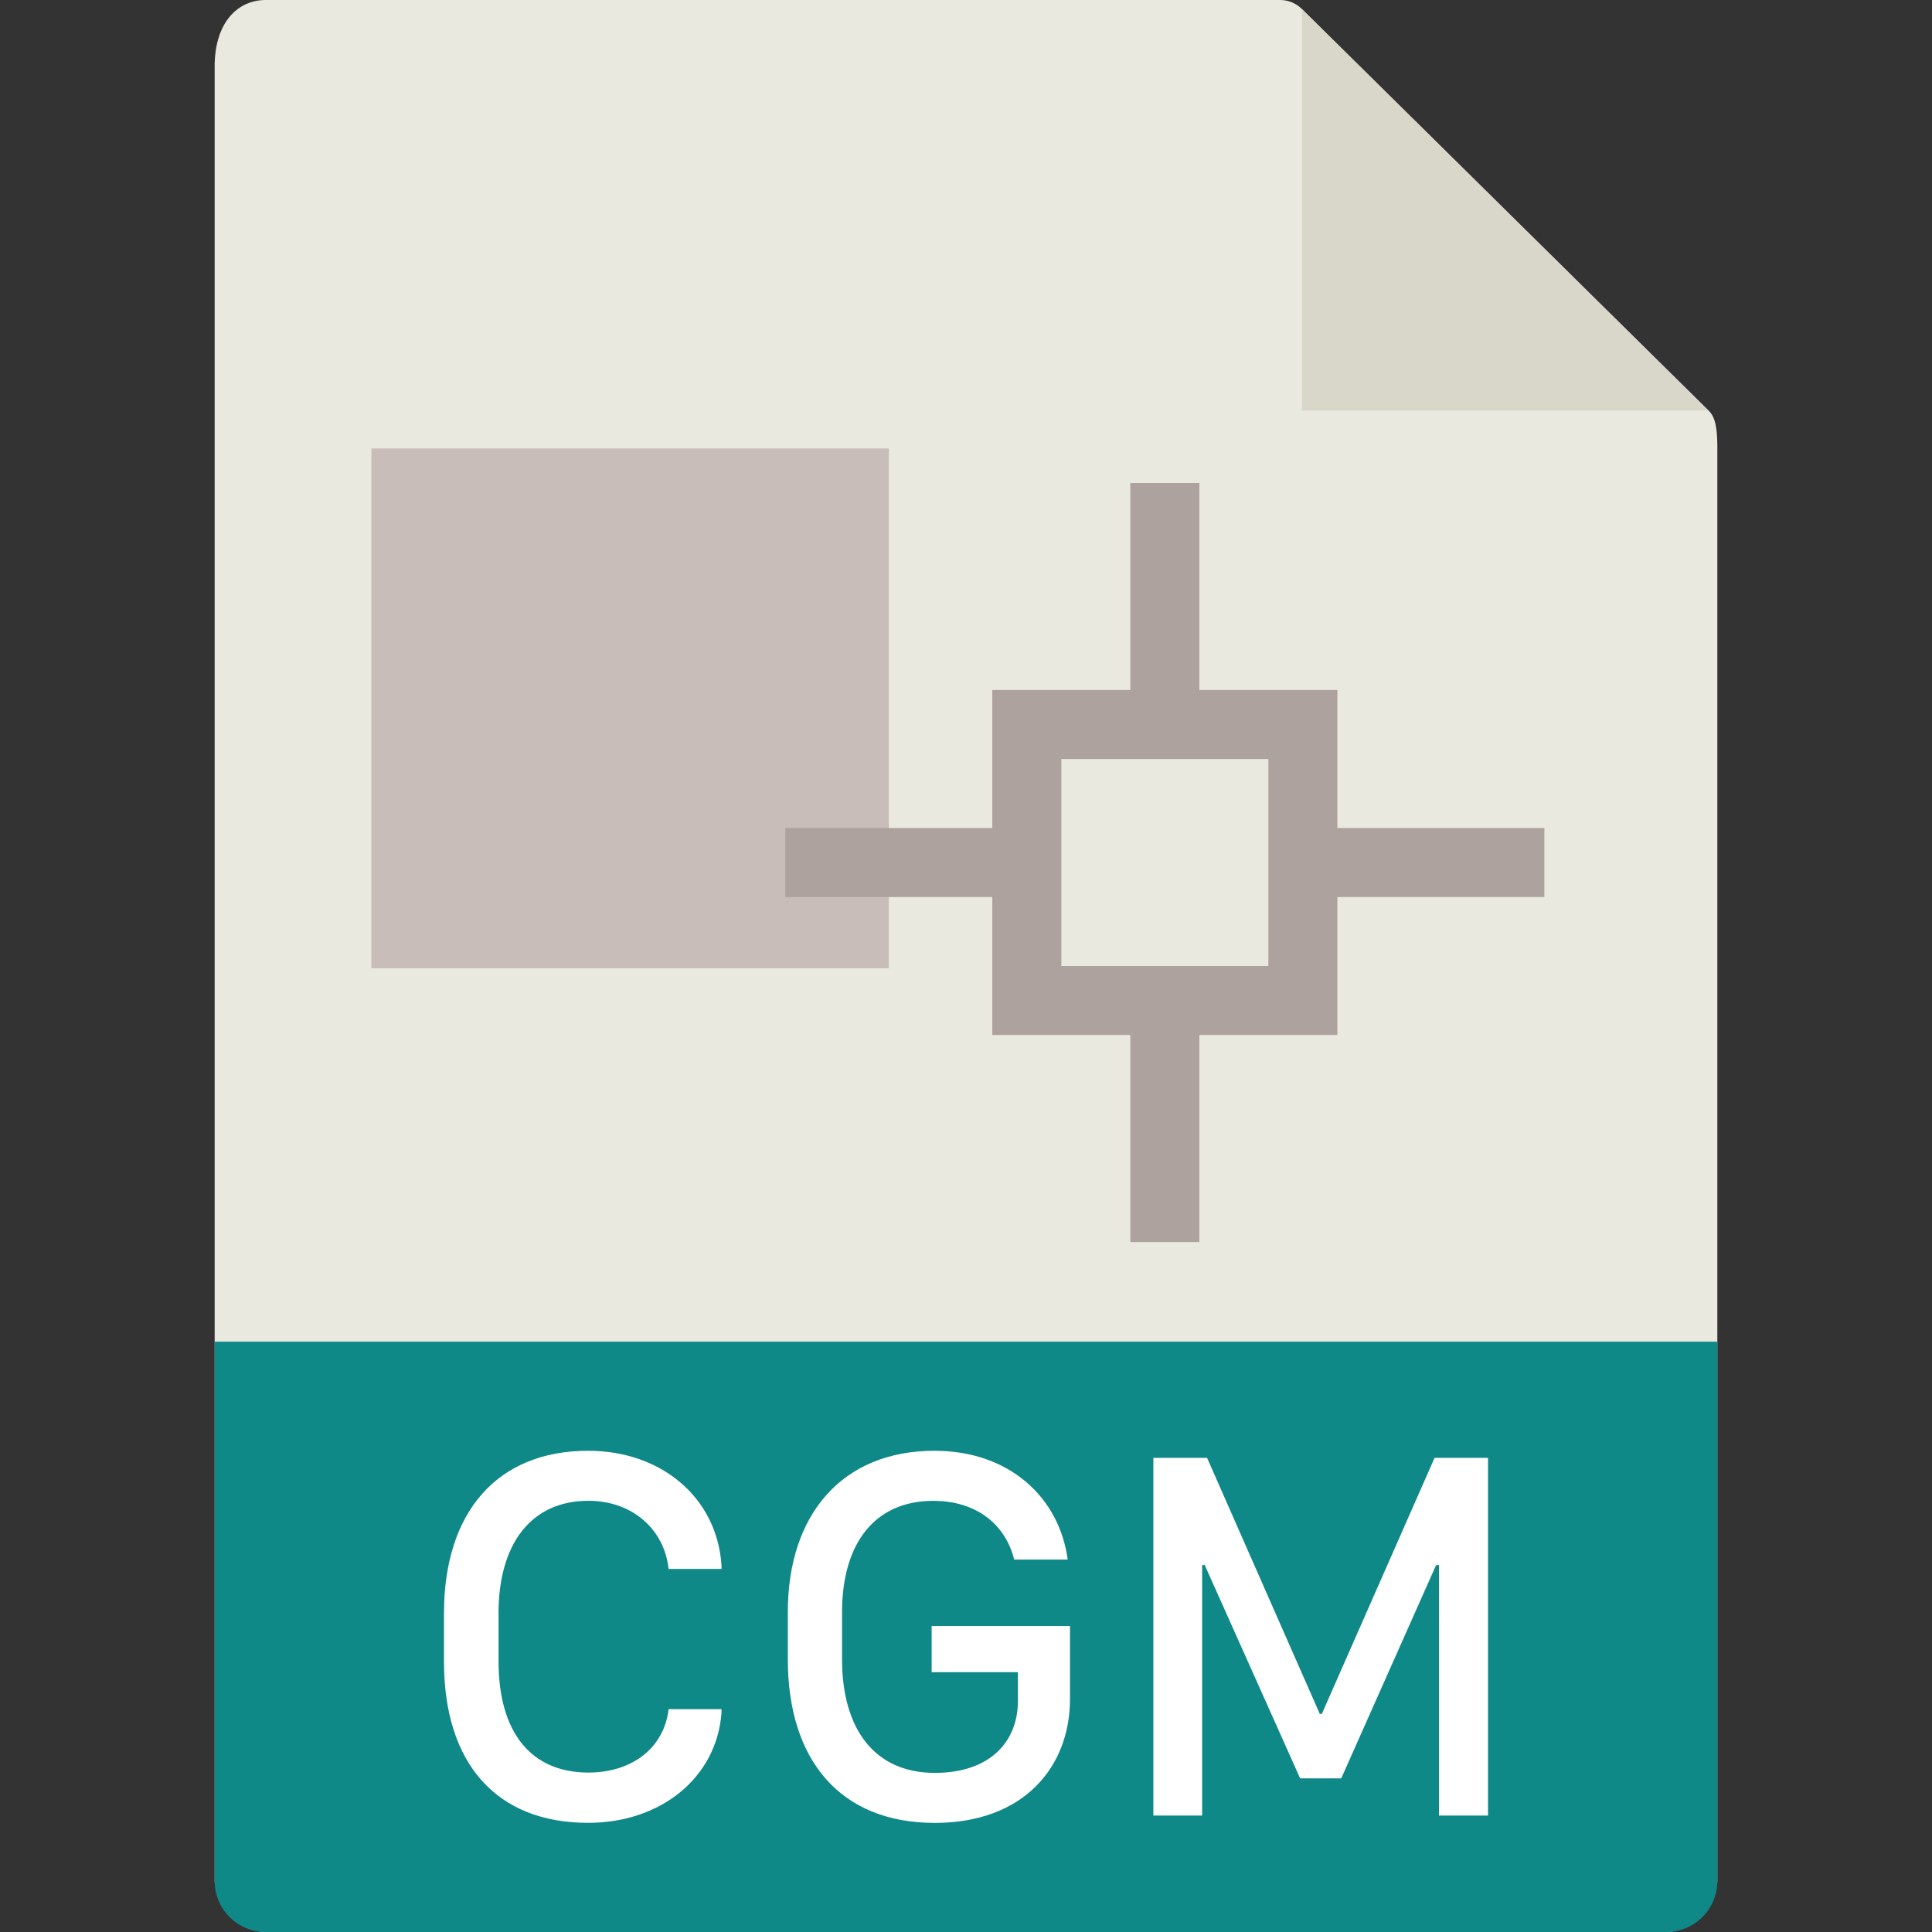 <svg height="36" viewBox="0 0 36 36" width="36" xmlns="http://www.w3.org/2000/svg"><rect x="0" y="0" width="36" height="36" fill="#333333" stroke="none"/><g fill="none" fill-rule="evenodd"><path d="m4.953 0c-.526 0-.953.421-.953 1.238v33.812c0 .222.427.95.953.95h26.094c.526 0 .953-.728.953-.95v-26.707c0-.447-.06-.591-.167-.697l-7.577-7.481a.58.58 0 0 0 -.406-.165z" fill="#e9e9e0" fill-rule="nonzero"/><path d="m24.26.17 7.57 7.48h-7.57z" fill="#d9d7ca"/><g fill-rule="nonzero"><path d="m4.953 36a.95.95 0 0 1 -.953-.947v-10.053h28v10.053a.95.95 0 0 1 -.953.947z" fill="#0f8888"/><path d="m6.92 8.357h9.643v9.685h-9.643z" fill="#c8bdb8"/><path d="m21.062 9h1.286v4.5h-1.286z" fill="#ada29e"/><path d="m21.062 18.643h1.286v4.5h-1.286z" fill="#ada29e"/><path d="m18.491 12.857h6.429v6.429h-6.43v-6.429zm1.286 5.143h3.857v-3.857h-3.857z" fill="#ada29e"/><path d="m24.277 15.429h4.5v1.286h-4.5z" fill="#ada29e"/><path d="m14.634 15.429h4.5v1.286h-4.5z" fill="#ada29e"/></g><path d="m9.29 30.07v.889c0 1.323.605 2.07 1.674 2.07.84 0 1.416-.483 1.494-1.181h.986v.068c-.088 1.196-1.118 2.05-2.485 2.05-1.714 0-2.686-1.112-2.686-3.002v-.903c0-1.885.992-3.028 2.686-3.028 1.372 0 2.402.88 2.485 2.134v.068h-.986c-.078-.737-.674-1.27-1.494-1.27-1.05 0-1.675.777-1.675 2.105zm10.605-1.01h-.997c-.166-.664-.712-1.094-1.508-1.094-1.07 0-1.7.766-1.7 2.08v.869c0 1.309.61 2.12 1.729 2.12 1.025 0 1.548-.577 1.548-1.339v-.537h-1.607v-.86h2.578v1.353c0 1.29-.878 2.315-2.52 2.315-1.772 0-2.738-1.182-2.738-3.047v-.884c0-1.821 1.02-3.003 2.73-3.003 1.4 0 2.328.87 2.485 2.027zm2.504 4.77h-.908v-6.665h1.001l2.1 4.77h.039l2.1-4.77h.996v6.665h-.914v-4.668h-.053l-1.768 3.975h-.766l-1.778-3.975h-.048v4.668z" fill="#fff"/></g></svg>
